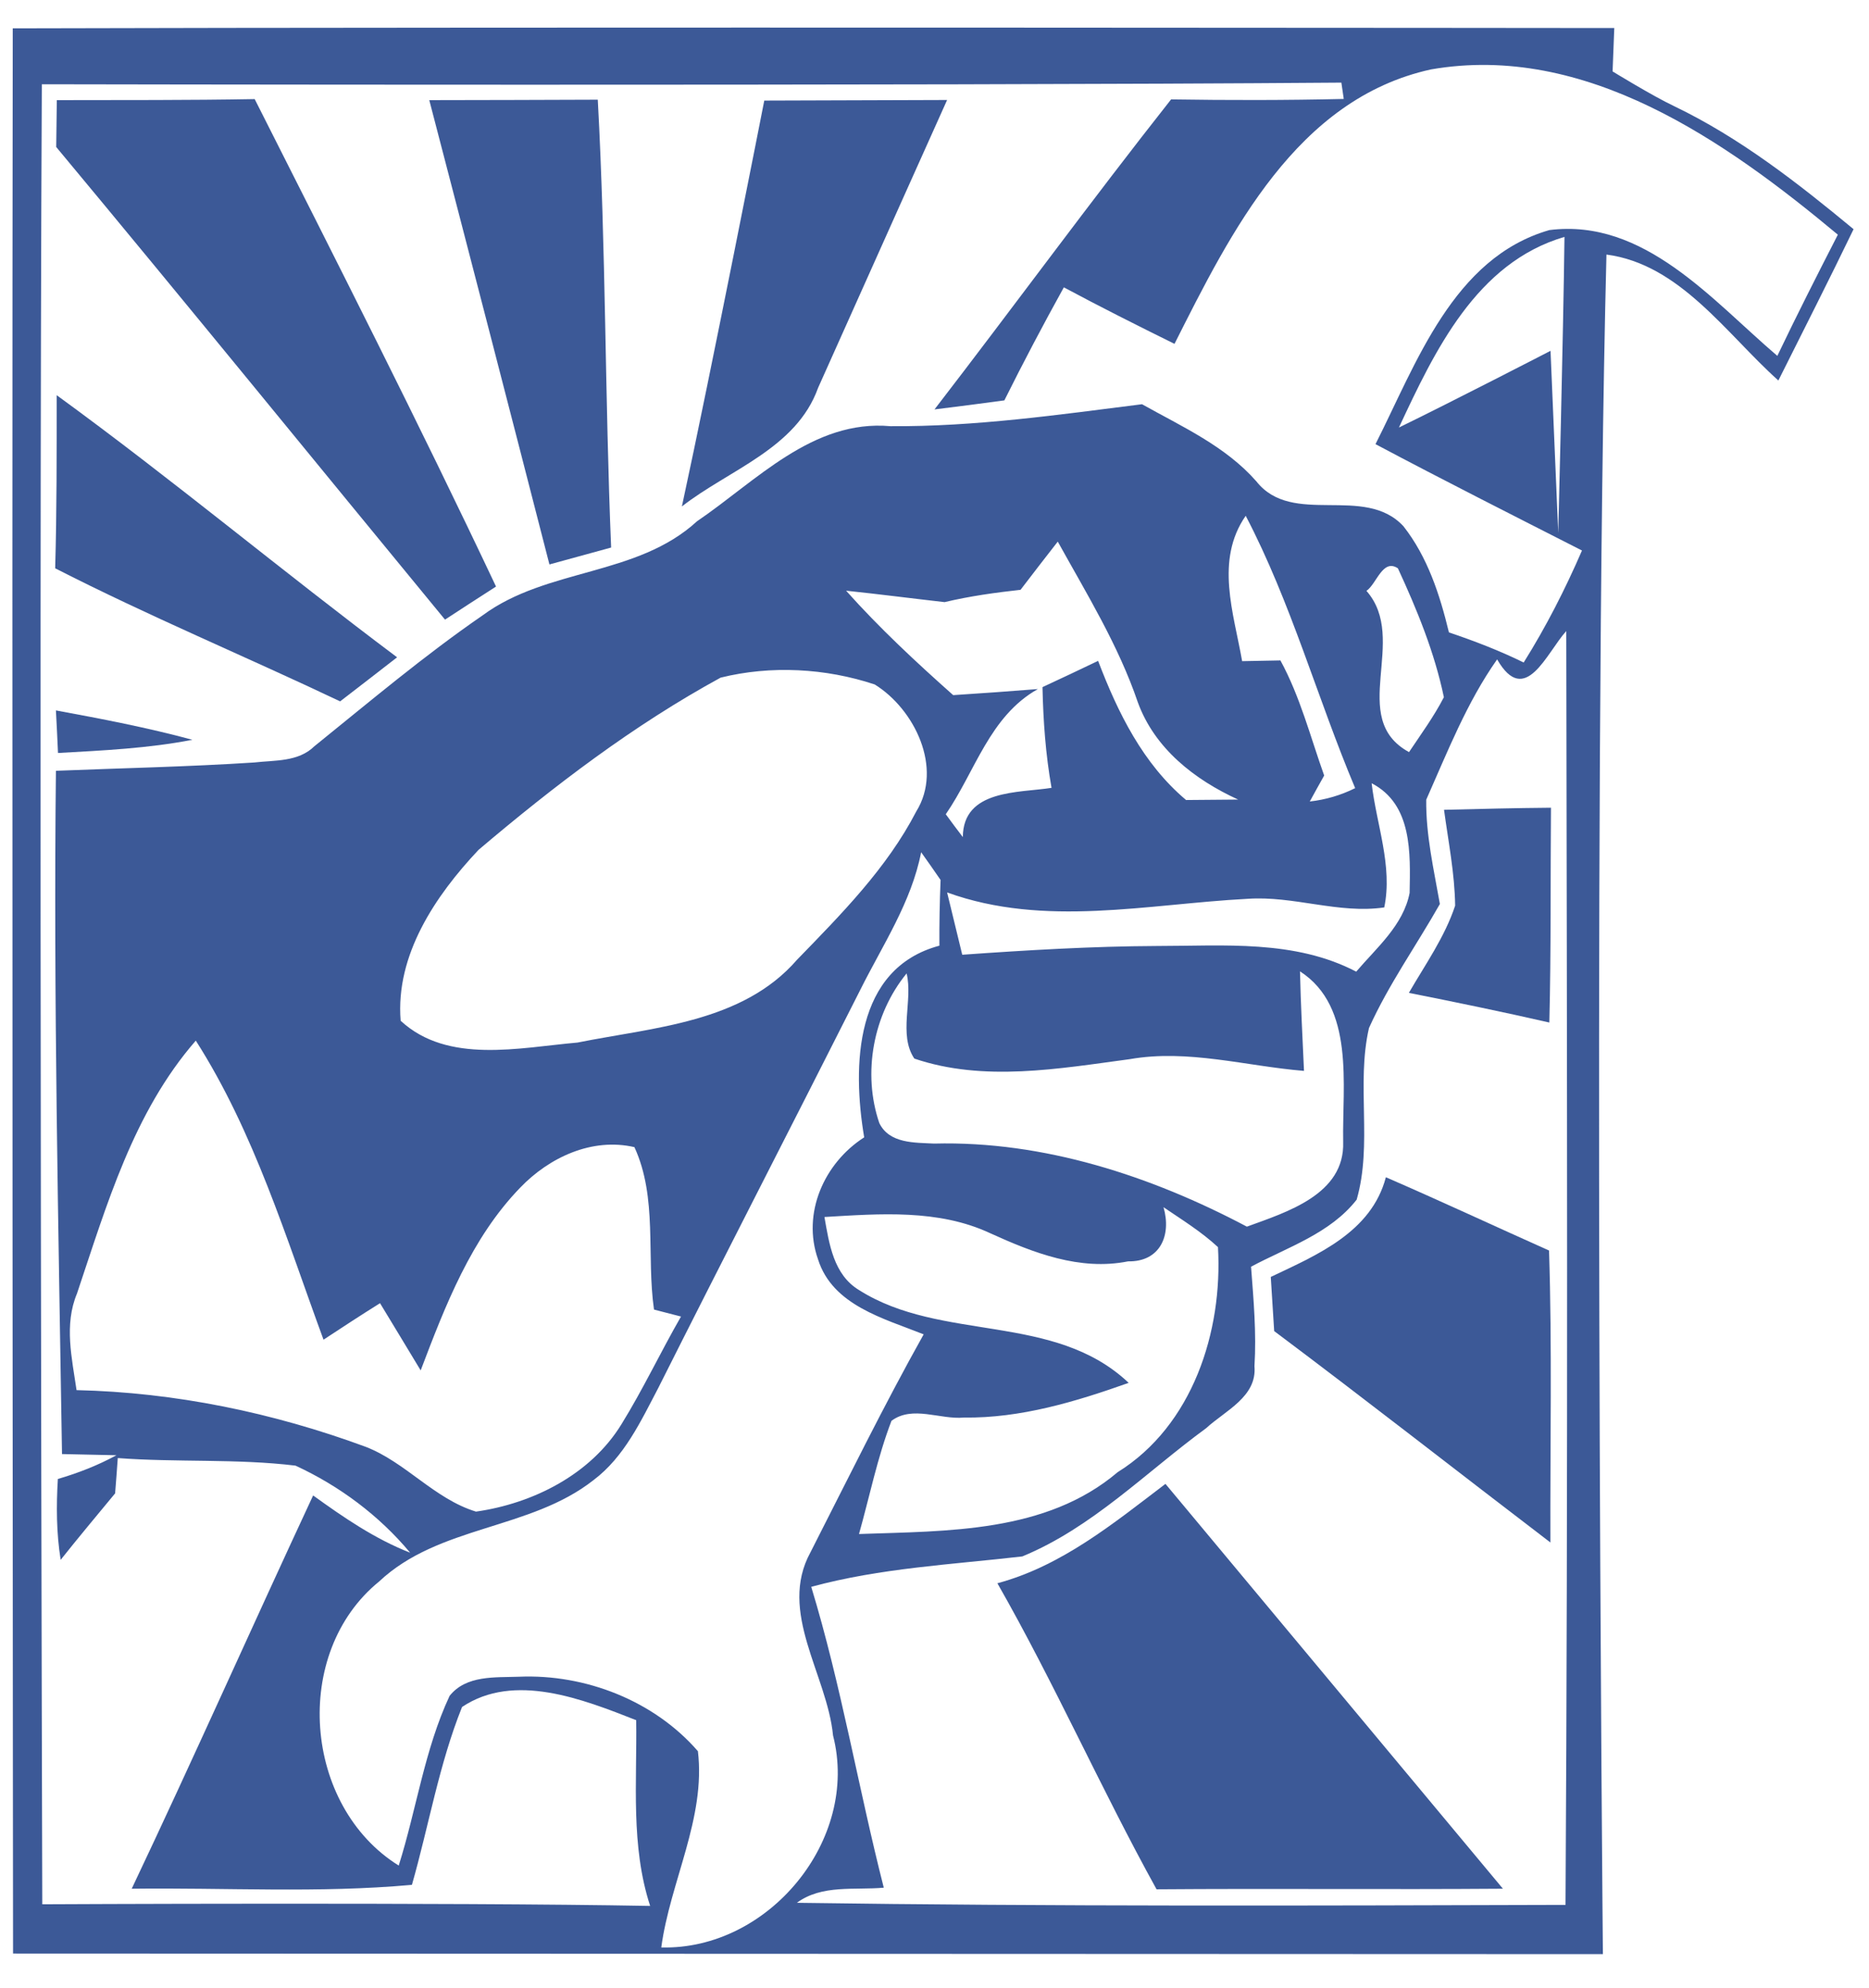 <?xml version="1.0" encoding="UTF-8" standalone="no"?>
<svg
   xmlns:dc="http://purl.org/dc/elements/1.1/"
   xmlns:cc="http://creativecommons.org/ns#"
   xmlns:rdf="http://www.w3.org/1999/02/22-rdf-syntax-ns#"
   xmlns:svg="http://www.w3.org/2000/svg"
   xmlns="http://www.w3.org/2000/svg"
   xmlns:sodipodi="http://sodipodi.sourceforge.net/DTD/sodipodi-0.dtd"
   xmlns:inkscape="http://www.inkscape.org/namespaces/inkscape"
   width="126pt"
   height="134pt"
   viewBox="0 0 126 134"
   version="1.1"
   id="svg5086"
   inkscape:version="0.48.0 r9654"
   sodipodi:docname="emsoc.svg">
  <defs
     id="defs5142" />
  <sodipodi:namedview
     pagecolor="#ffffff"
     bordercolor="#666666"
     borderopacity="1"
     objecttolerance="10"
     gridtolerance="10"
     guidetolerance="10"
     inkscape:pageopacity="0"
     inkscape:pageshadow="2"
     inkscape:window-width="1838"
     inkscape:window-height="1016"
     id="namedview5140"
     showgrid="false"
     inkscape:zoom="2.2120833"
     inkscape:cx="84.632669"
     inkscape:cy="105.73522"
     inkscape:window-x="0"
     inkscape:window-y="0"
     inkscape:window-maximized="0"
     inkscape:current-layer="#3c5997ff" />
  <g
     id="#3c5997ff">
    <path
       d="M 0.86,1.91 C 35.56,1.81 108.828,1.89 108.828,1.89 l -0.114,2.924 c 0,0 2.711,1.666 4.156,2.346 4.43,2.13 8.32,5.17 12.09,8.29 -1.65,3.42 -3.37,6.8 -5.07,10.2 -3.5,-3.13 -6.63,-7.84 -11.59,-8.49 -0.959,37.938 -0.24,114.57 -0.24,114.57 L 0.88,131.69 c 0,0 -0.086,-89.394 -0.02,-129.78 m 95.61,2.77 c -9.06,1.99 -13.49,10.96 -17.29,18.5 -2.51,-1.24 -5,-2.49 -7.46,-3.81 -1.39,2.51 -2.73,5.05 -4.01,7.62 C 66.14,27.2 64.57,27.41 63,27.6 68.35,20.66 73.52,13.58 78.95,6.7 82.83,6.76 86.71,6.76 90.59,6.67 L 90.43,5.57 C 61.23,5.8 2.82,5.68 2.82,5.68 2.61,46.592 2.85,128.37 2.85,128.37 c 0,0 27.32,-0.14 40.98,0.11 -1.32,-4.05 -0.88,-8.34 -0.94,-12.52 -3.59,-1.41 -8.22,-3.25 -11.74,-0.89 -1.55,3.86 -2.24,8 -3.38,11.99 -6.28,0.57 -12.59,0.18 -18.89,0.26 4.17,-8.79 8.12,-17.69 12.23,-26.51 2.05,1.48 4.16,2.93 6.54,3.86 -2.09,-2.51 -4.78,-4.51 -7.73,-5.87 -3.97,-0.48 -7.99,-0.21 -11.98,-0.51 -0.04,0.59 -0.13,1.79 -0.18,2.38 -1.23,1.49 -2.47,2.97 -3.67,4.48 C 3.8,103.35 3.79,101.51 3.9,99.7 5.27,99.3 6.6,98.78 7.85,98.1 6.93,98.08 5.1,98.04 4.18,98.02 3.94,82.67 3.6,67.32 3.77,51.96 c 4.45,-0.18 8.92,-0.27 13.37,-0.56 1.38,-0.16 2.97,-0.03 4.05,-1.09 3.73,-3.01 7.4,-6.11 11.35,-8.83 4.33,-3.2 10.4,-2.62 14.45,-6.34 3.98,-2.7 7.8,-6.88 13.04,-6.41 5.69,0.04 11.33,-0.77 16.96,-1.48 2.71,1.52 5.62,2.82 7.71,5.2 2.43,3.08 7.27,0.18 9.91,3.02 1.63,2.07 2.46,4.63 3.07,7.16 1.72,0.58 3.41,1.23 5.04,2.03 1.51,-2.41 2.8,-4.94 3.93,-7.55 -4.65,-2.37 -9.31,-4.72 -13.92,-7.17 2.76,-5.45 5.23,-12.56 11.72,-14.43 6.39,-0.81 10.98,4.74 15.37,8.48 1.31,-2.74 2.69,-5.46 4.08,-8.17 C 116.31,9.49 106.88,2.87 96.47,4.68 m -2.16,24.14 c 3.44,-1.67 10.22,-5.17 10.22,-5.17 l 0.52,12.28 c 0,0 0.34,-13.32 0.42,-19.96 -5.94,1.74 -8.75,7.69 -11.16,12.85 M 83.74,44.57 c 0.65,-0.01 1.93,-0.04 2.58,-0.05 1.33,2.44 2.02,5.15 2.95,7.76 -0.25,0.44 -0.73,1.31 -0.97,1.75 1.07,-0.12 2.09,-0.42 3.06,-0.9 -2.56,-6.08 -4.32,-12.51 -7.38,-18.36 -2.08,3 -0.81,6.55 -0.24,9.8 M 68.8,39.76 c -1.72,0.19 -3.44,0.43 -5.12,0.83 -2.21,-0.25 -4.43,-0.54 -6.64,-0.77 2.24,2.51 4.7,4.8 7.22,7.04 1.9,-0.12 3.8,-0.26 5.71,-0.41 -3.26,1.83 -4.22,5.55 -6.21,8.44 0.38,0.52 0.76,1.03 1.15,1.54 0.02,-3.23 3.77,-2.97 5.98,-3.32 -0.4,-2.25 -0.56,-4.52 -0.61,-6.79 1.26,-0.58 2.51,-1.18 3.75,-1.77 1.33,3.49 3.02,6.93 5.93,9.38 0.87,-0.01 2.63,-0.02 3.51,-0.03 -2.93,-1.34 -5.62,-3.43 -6.76,-6.55 -1.31,-3.85 -3.44,-7.3 -5.4,-10.84 -0.84,1.08 -1.68,2.16 -2.51,3.25 m 23.32,0.07 c 2.89,3.29 -1.31,8.59 2.87,10.87 0.81,-1.21 1.68,-2.4 2.35,-3.7 -0.63,-3.02 -1.81,-5.9 -3.1,-8.69 -1.03,-0.68 -1.43,1.05 -2.12,1.52 m 8.81,4.62 c -2.04,2.89 -3.35,6.24 -4.78,9.46 -0.03,2.37 0.51,4.7 0.92,7.03 -1.58,2.79 -3.46,5.43 -4.78,8.36 -0.87,3.79 0.25,7.82 -0.83,11.57 -1.78,2.28 -4.65,3.2 -7.12,4.52 0.17,2.23 0.37,4.47 0.23,6.71 0.18,2.06 -1.97,2.99 -3.25,4.17 -4.06,2.97 -7.69,6.71 -12.4,8.65 -4.76,0.55 -9.57,0.78 -14.23,2.05 2.03,6.67 3.17,13.54 4.89,20.28 -1.96,0.18 -4.16,-0.23 -5.86,1.02 17.27,0.25 34.55,0.19 51.82,0.14 0.17,-28.62 0.1,-57.24 0.05,-85.87 -1.32,1.45 -2.77,5.19 -4.66,1.91 m -52.35,1.23 c -5.88,3.21 -11.21,7.28 -16.32,11.61 -2.91,3.09 -5.61,7.09 -5.25,11.52 3.18,2.94 8.01,1.81 11.92,1.47 5.13,-1.03 11.12,-1.34 14.8,-5.58 2.97,-3.06 6.06,-6.17 8.04,-10 1.82,-2.93 -0.12,-6.9 -2.8,-8.56 -3.31,-1.1 -7,-1.3 -10.39,-0.46 m 43.89,7.12 c 0.32,2.78 1.43,5.58 0.85,8.37 -3.07,0.45 -6.12,-0.8 -9.22,-0.58 -6.73,0.35 -13.68,1.95 -20.25,-0.43 0.25,1.05 0.76,3.15 1.02,4.2 4.37,-0.31 8.74,-0.57 13.12,-0.59 4.52,0 9.28,-0.44 13.44,1.73 1.37,-1.61 3.18,-3.13 3.6,-5.31 0.05,-2.67 0.19,-5.97 -2.56,-7.39 M 62.1,57.45 c -0.66,3.38 -2.6,6.26 -4.11,9.29 -4.52,8.96 -9.12,17.88 -13.62,26.84 -1.17,2.23 -2.29,4.64 -4.35,6.19 -4.29,3.38 -10.42,3.04 -14.46,6.84 -5.92,4.81 -5.12,15.14 1.32,19.15 1.2,-3.8 1.74,-7.82 3.43,-11.44 1.12,-1.41 3.08,-1.23 4.68,-1.29 4.48,-0.19 9.11,1.62 12.06,5.02 0.54,4.51 -1.87,8.79 -2.47,13.23 7.22,0.19 13.39,-7.25 11.58,-14.29 -0.4,-4.11 -3.73,-8.32 -1.52,-12.35 2.51,-4.92 4.93,-9.87 7.63,-14.69 C 59.59,88.88 56.13,88 55.15,84.9 54.05,81.79 55.56,78.4 58.26,76.67 57.45,71.86 57.6,65.28 63.33,63.75 63.32,62.28 63.35,60.8 63.41,59.32 62.98,58.69 62.54,58.07 62.1,57.45 m 25.54,8.03 c 0.05,2.24 0.17,4.47 0.27,6.71 C 84,71.87 80.09,70.71 76.16,71.4 c -4.78,0.64 -9.84,1.55 -14.52,-0.04 -1.09,-1.62 -0.08,-3.93 -0.52,-5.74 -2.26,2.76 -2.99,6.73 -1.84,10.09 0.68,1.39 2.38,1.31 3.69,1.38 7.38,-0.19 14.63,2.18 21.09,5.6 2.68,-0.98 6.61,-2.17 6.49,-5.71 -0.07,-3.83 0.81,-9.1 -2.91,-11.5 M 5.19,87.2 c -0.88,2.1 -0.34,4.36 -0.03,6.51 6.66,0.15 13.25,1.52 19.49,3.82 2.71,1.05 4.63,3.51 7.44,4.37 3.85,-0.55 7.72,-2.5 9.8,-5.88 1.46,-2.36 2.64,-4.87 4.02,-7.27 -0.45,-0.12 -1.36,-0.35 -1.82,-0.47 -0.52,-3.63 0.25,-7.54 -1.32,-10.95 -2.86,-0.66 -5.74,0.69 -7.7,2.73 -3.31,3.42 -5.05,7.95 -6.71,12.32 -0.91,-1.52 -1.83,-3.02 -2.74,-4.53 -1.28,0.8 -2.55,1.63 -3.81,2.46 C 19.29,83.46 17.15,76.34 13.2,70.15 8.99,74.98 7.19,81.25 5.19,87.2 m 50.39,-5.16 c 0.32,1.81 0.61,3.89 2.34,4.93 5.56,3.52 13.14,1.49 18.17,6.25 -3.57,1.27 -7.29,2.39 -11.11,2.34 -1.6,0.15 -3.46,-0.84 -4.88,0.22 -0.95,2.47 -1.47,5.08 -2.19,7.63 5.97,-0.21 12.61,-0.07 17.44,-4.17 5.05,-3.14 7.09,-9.48 6.76,-15.17 -1.12,-1.04 -2.42,-1.84 -3.67,-2.69 0.55,1.91 -0.24,3.69 -2.39,3.65 -3.26,0.65 -6.4,-0.58 -9.3,-1.9 -3.49,-1.63 -7.44,-1.31 -11.17,-1.09 z"
       id="path5091"
       inkscape:connector-curvature="0"
       style="fill:#3c5997"
       sodipodi:nodetypes="ccccccccccccccccccccccccccccccccccccccccccccccccccccccccccccccccccccccccccccccccccccccccccccccccccccccccccccccccccccccccccccccccccccccccccccccccccccccccccccccccccccccccc" />
    <path
       fill="#3c5997"
       opacity="1.00"
       d=" M 3.83 6.75 C 8.27 6.74 12.72 6.76 17.17 6.68 C 22.68 17.59 28.22 28.49 33.44 39.54 C 32.29 40.28 31.14 41.02 30.00 41.77 C 21.26 31.15 12.59 20.48 3.79 9.91 C 3.80 9.12 3.82 7.54 3.83 6.75 Z"
       id="path5093" />
    <path
       fill="#3c5997"
       opacity="1.00"
       d=" M 28.94 6.75 C 32.72 6.74 36.51 6.74 40.30 6.72 C 40.85 16.77 40.78 26.85 41.20 36.91 C 39.81 37.29 38.42 37.67 37.04 38.05 C 34.36 27.61 31.66 17.18 28.94 6.75 Z"
       id="path5095" />
    <path
       d="M 51.524,6.78 63.85,6.74 c 0,0 -5.81,12.94 -8.7,19.41 -1.47,4.1 -6.02,5.52 -9.18,7.99 1.95,-8.98 5.554,-27.36 5.554,-27.36 z"
       id="path5097"
       inkscape:connector-curvature="0"
       style="fill:#3c5997"
       sodipodi:nodetypes="ccccc" />
    <path
       fill="#3c5997"
       opacity="1.00"
       d=" M 3.82 26.64 C 11.63 32.32 19.04 38.52 26.77 44.31 C 25.49 45.30 24.21 46.30 22.93 47.28 C 16.55 44.25 10.02 41.53 3.72 38.31 C 3.83 34.42 3.82 30.53 3.82 26.64 Z"
       id="path5099" />
    <path
       fill="#3c5997"
       opacity="1.00"
       d=" M 3.77 47.89 C 6.86 48.46 9.94 49.05 12.97 49.87 C 9.99 50.45 6.94 50.59 3.91 50.76 C 3.88 50.04 3.81 48.61 3.77 47.89 Z"
       id="path5101" />
    <path
       fill="#3c5997"
       opacity="1.00"
       d=" M 97.35 54.59 C 99.75 54.53 102.16 54.47 104.56 54.45 C 104.52 59.27 104.57 64.10 104.45 68.93 C 101.30 68.21 98.14 67.56 94.98 66.93 C 96.09 65.01 97.40 63.17 98.10 61.05 C 98.07 58.88 97.64 56.73 97.35 54.59 Z"
       id="path5103" />
    <path
       fill="#3c5997"
       opacity="1.00"
       d=" M 93.43 79.36 C 97.12 80.96 100.76 82.66 104.43 84.30 C 104.64 90.86 104.50 97.42 104.52 103.98 C 98.31 99.24 92.16 94.42 85.90 89.73 C 85.82 88.51 85.75 87.29 85.67 86.08 C 88.80 84.59 92.45 83.07 93.43 79.36 Z"
       id="path5105" />
    <path
       fill="#3c5997"
       opacity="1.00"
       d=" M 67.24 106.73 C 71.58 105.56 75.07 102.69 78.57 100.03 C 86.15 109.12 93.74 118.22 101.32 127.32 C 93.53 127.38 85.75 127.30 77.97 127.36 C 74.22 120.58 71.09 113.47 67.24 106.73 Z"
       id="path5107" />
  </g>
</svg>
